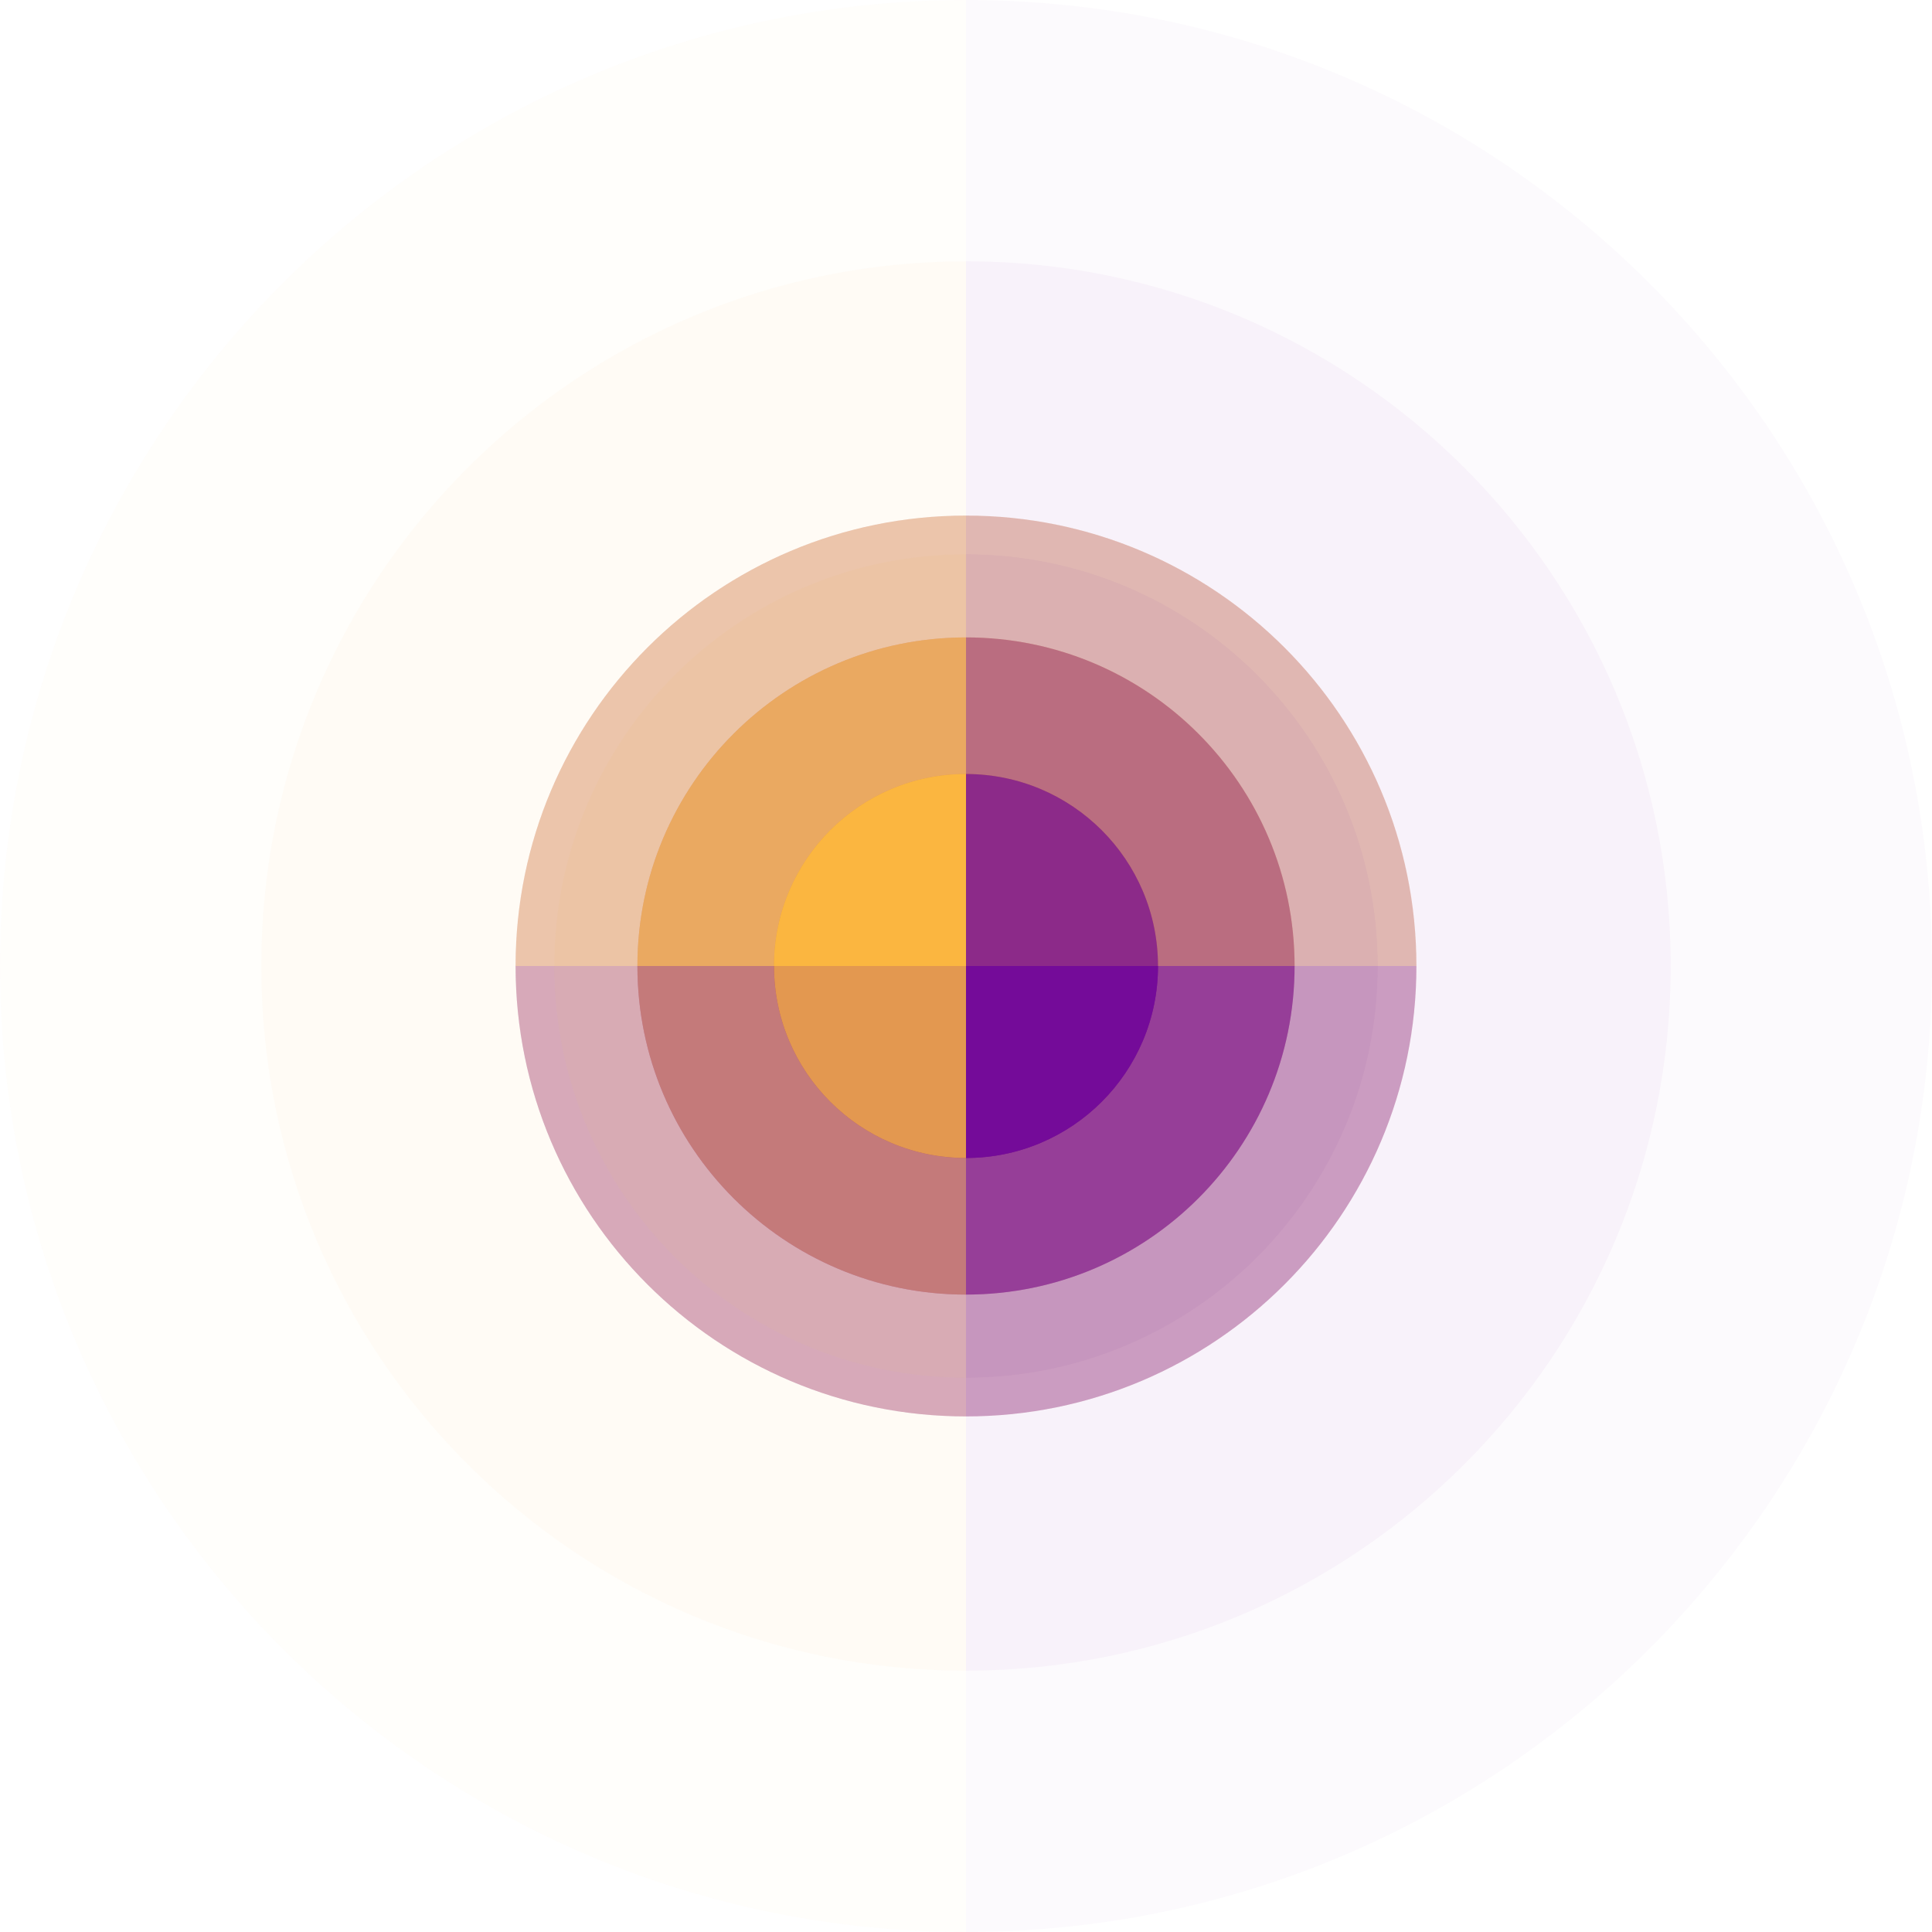 <svg width="326" height="326" viewBox="0 0 326 326" fill="none" xmlns="http://www.w3.org/2000/svg">
<path opacity="0.2" d="M87 163C87 121.026 121.026 87 163 87L163 239C121.026 239 87 204.974 87 163Z" fill="#740B99"/>
<path opacity="0.4" d="M107.555 163.001C107.555 132.381 132.378 107.559 162.998 107.559L162.998 218.444C132.378 218.444 107.555 193.621 107.555 163.001Z" fill="#740B99"/>
<path d="M130.605 163.001C130.605 145.11 145.109 130.607 162.999 130.607L162.999 195.394C145.109 195.394 130.605 180.891 130.605 163.001Z" fill="#740B99"/>
<path opacity="0.2" d="M239 163C239 204.974 204.974 239 163 239L163 87C204.974 87 239 121.026 239 163Z" fill="#FBB640"/>
<path opacity="0.4" d="M218.444 162.999C218.444 193.619 193.622 218.441 163.002 218.441L163.002 107.556C193.622 107.556 218.444 132.379 218.444 162.999Z" fill="#FBB640"/>
<path d="M195.395 162.999C195.395 180.89 180.891 195.393 163.001 195.393L163.001 130.606C180.891 130.606 195.395 145.109 195.395 162.999Z" fill="#FBB640"/>
<path opacity="0.2" d="M163 239C121.026 239 87 204.974 87 163L239 163C239 204.974 204.974 239 163 239Z" fill="#740B99"/>
<path opacity="0.4" d="M163.001 218.445C132.381 218.445 107.559 193.622 107.559 163.002L218.444 163.002C218.444 193.622 193.621 218.445 163.001 218.445Z" fill="#740B99"/>
<path d="M163.003 195.393C145.112 195.393 130.609 180.89 130.609 162.999L195.396 162.999C195.396 180.89 180.893 195.393 163.003 195.393Z" fill="#740B99"/>
<path opacity="0.2" d="M163 87C204.974 87 239 121.026 239 163L87 163C87 121.026 121.026 87 163 87Z" fill="#FBB640"/>
<path opacity="0.4" d="M162.999 107.555C193.619 107.555 218.441 132.378 218.441 162.998L107.556 162.998C107.556 132.378 132.379 107.555 162.999 107.555Z" fill="#FBB640"/>
<path d="M162.997 130.607C180.888 130.607 195.391 145.11 195.391 163.001L130.604 163.001C130.604 145.11 145.107 130.607 162.997 130.607Z" fill="#FBB640"/>
<g opacity="0.1">
<path opacity="0.2" d="M326 163C326 253.022 253.022 326 163 326L163 -2.57566e-05C253.022 -2.8386e-05 326 72.978 326 163Z" fill="#740B99"/>
<path opacity="0.4" d="M281.914 162.996C281.914 228.669 228.676 281.906 163.004 281.906L163.004 44.087C228.676 44.087 281.914 97.324 281.914 162.996Z" fill="#740B99"/>
<path d="M232.477 162.999C232.477 201.369 201.371 232.475 163.001 232.475L163.001 93.524C201.371 93.524 232.477 124.629 232.477 162.999Z" fill="#740B99"/>
<path opacity="0.2" d="M0 163C0 72.978 72.978 0 163 0L163 326C72.978 326 0 253.022 0 163Z" fill="#FBB640"/>
<path opacity="0.4" d="M44.086 163.004C44.086 97.332 97.324 44.094 162.996 44.094L162.996 281.913C97.324 281.913 44.086 228.676 44.086 163.004Z" fill="#FBB640"/>
<path d="M93.523 163.001C93.523 124.631 124.629 93.525 162.999 93.525L162.999 232.476C124.629 232.476 93.523 201.371 93.523 163.001Z" fill="#FBB640"/>
</g>
<g opacity="0.8">
<path opacity="0.2" d="M239 163C239 204.974 204.974 239 163 239L163 87C204.974 87 239 121.026 239 163Z" fill="#740B99"/>
<path opacity="0.4" d="M218.444 162.999C218.444 193.619 193.622 218.441 163.002 218.441L163.002 107.556C193.622 107.556 218.444 132.379 218.444 162.999Z" fill="#740B99"/>
<path d="M195.395 162.999C195.395 180.89 180.891 195.393 163.001 195.393L163.001 130.606C180.891 130.606 195.395 145.109 195.395 162.999Z" fill="#740B99"/>
<path opacity="0.2" d="M87 163C87 121.026 121.026 87 163 87L163 239C121.026 239 87 204.974 87 163Z" fill="#FBB640"/>
<path opacity="0.4" d="M107.555 163.001C107.555 132.381 132.378 107.559 162.998 107.559L162.998 218.444C132.378 218.444 107.555 193.621 107.555 163.001Z" fill="#FBB640"/>
<path d="M130.605 163.001C130.605 145.11 145.109 130.607 162.999 130.607L162.999 195.394C145.109 195.394 130.605 180.891 130.605 163.001Z" fill="#FBB640"/>
</g>
</svg>

